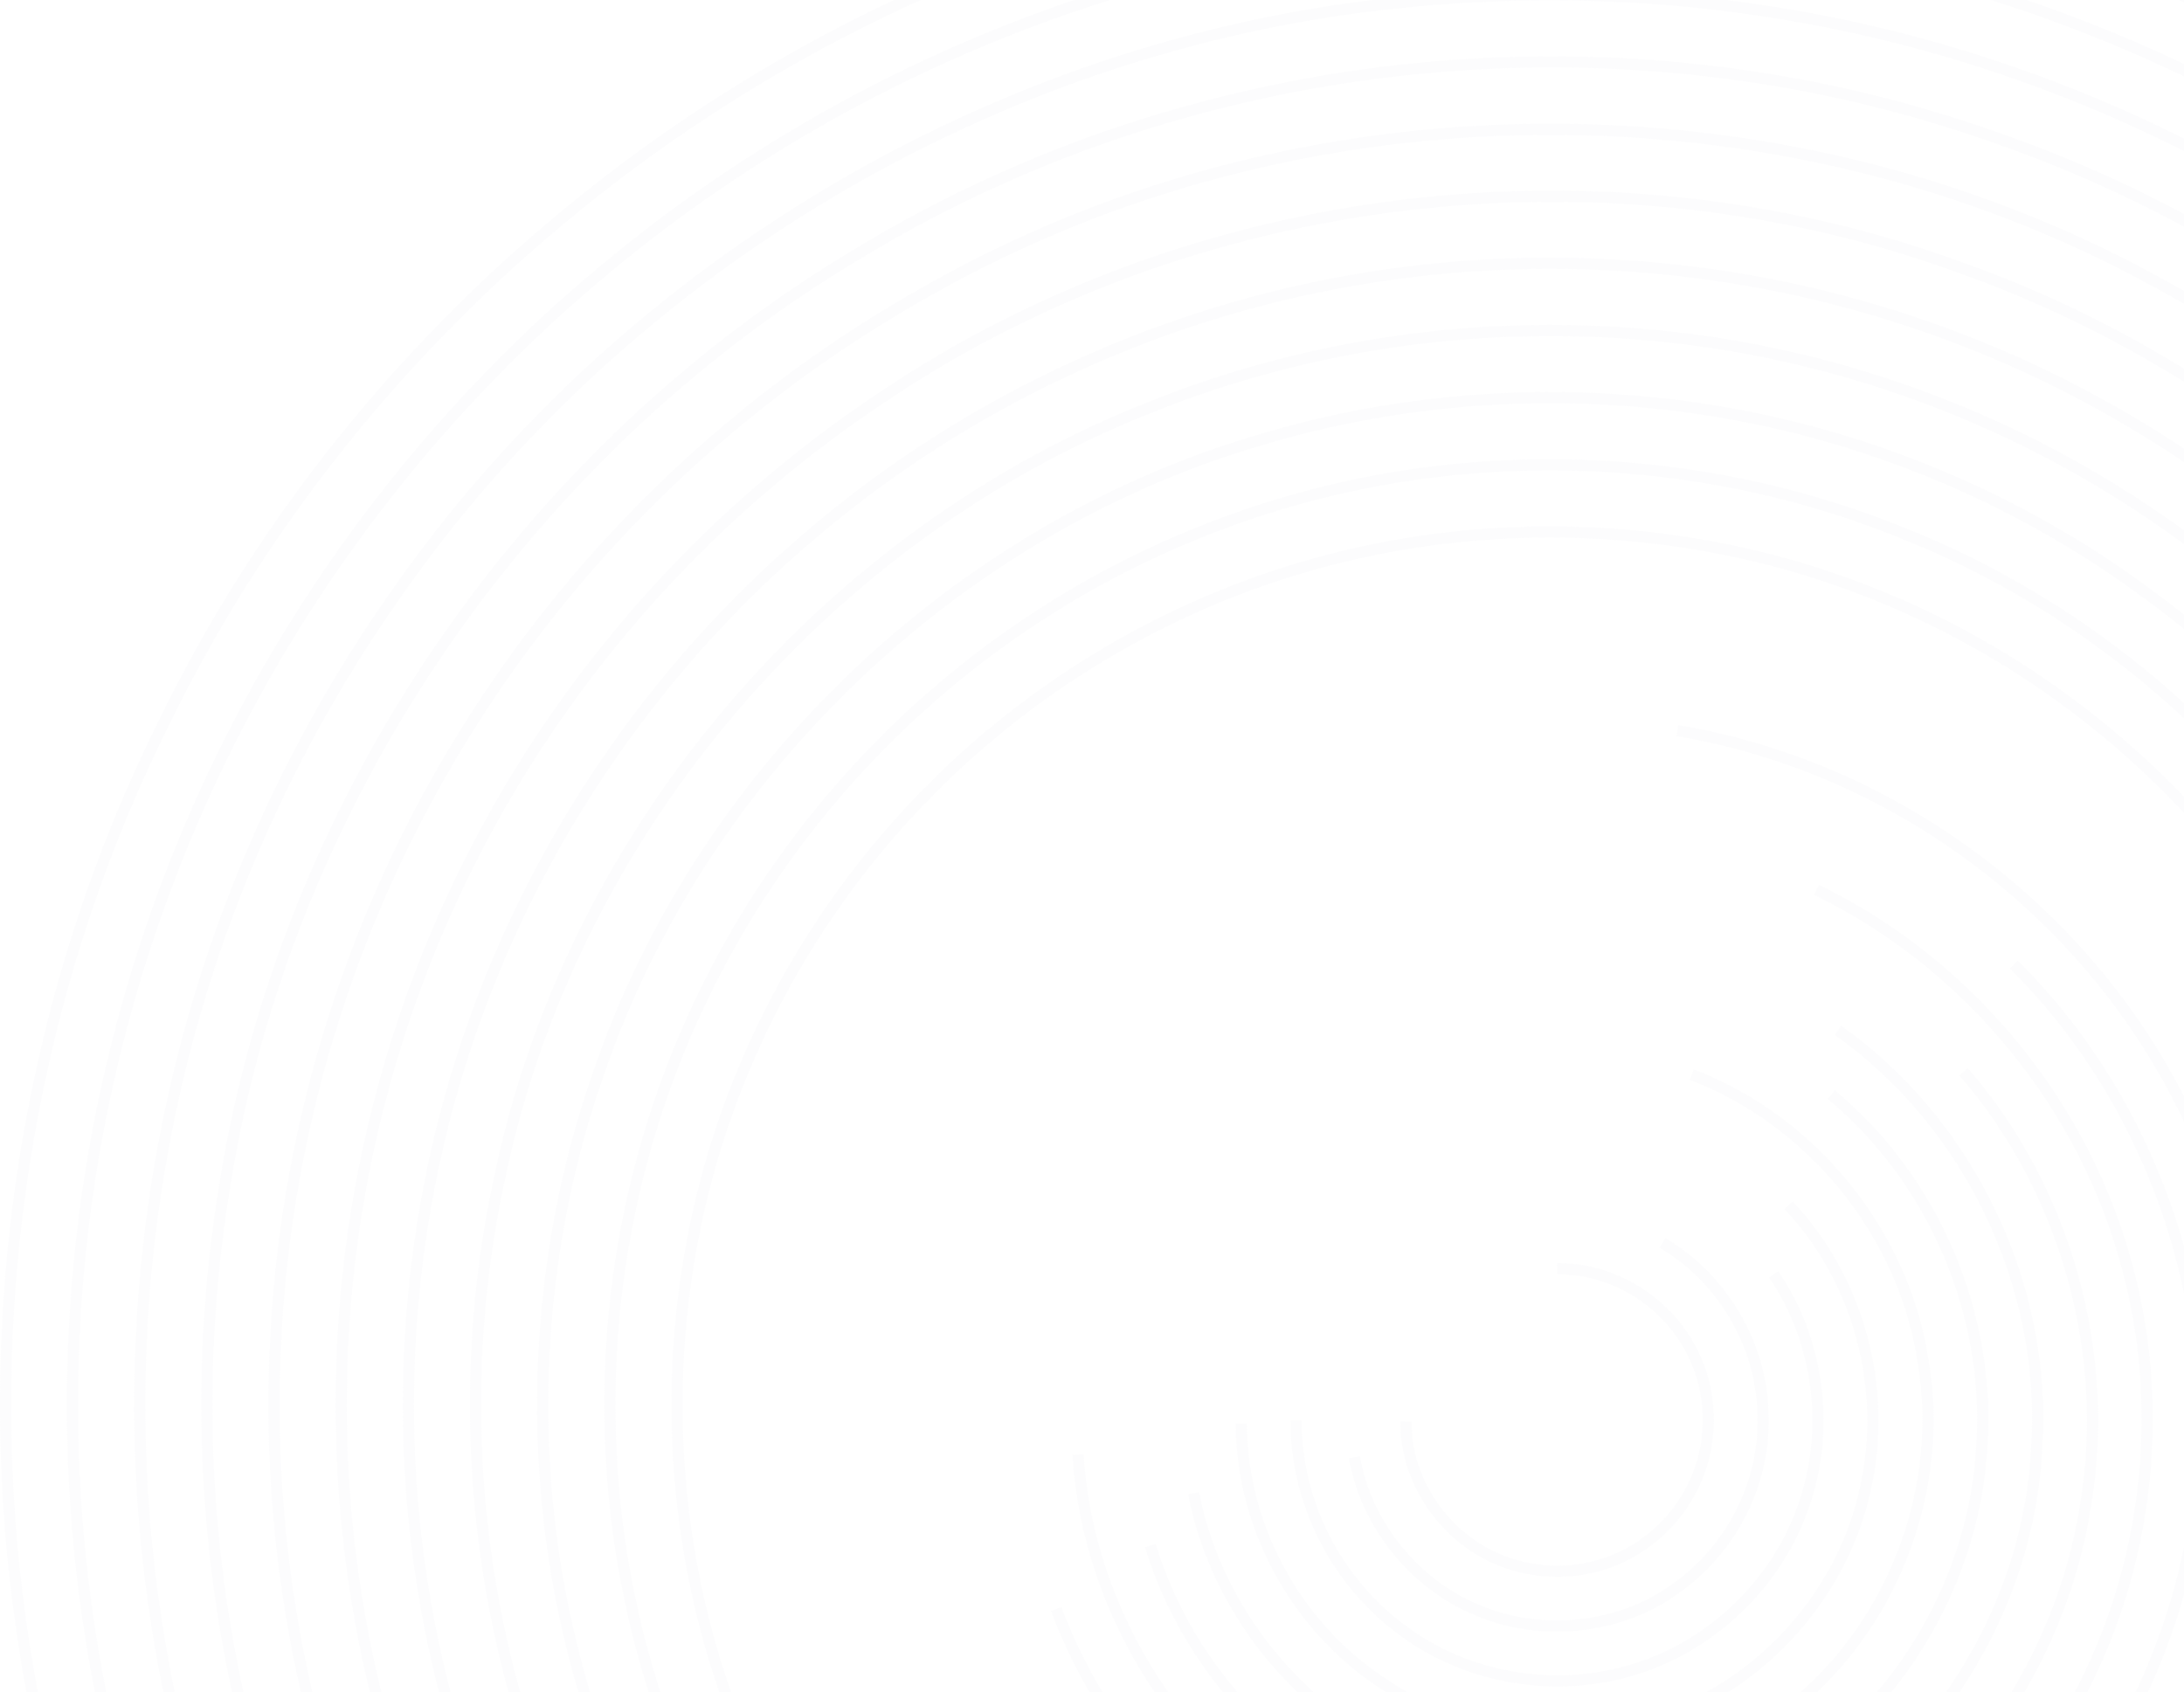 <svg width="391" height="303" viewBox="0 0 391 303" fill="none" xmlns="http://www.w3.org/2000/svg">
<path d="M90.236 438.371C64.242 412.294 43.652 380.768 30.472 346.263C17.21 311.791 11.415 274.489 13.332 237.831C15.177 201.066 24.901 164.534 41.657 131.667C58.404 98.786 82.039 69.53 110.632 46.303C139.181 23.032 172.707 5.761 208.382 -3.83C244.1 -13.479 281.497 -15.48 317.943 -9.904C391.177 1.007 458.391 44.513 498.629 106.334" stroke="#E0E4F1" stroke-opacity="0.09" stroke-width="2"/>
<path d="M166.587 478.425C100.988 446.652 50.784 385.316 32.923 314.49C23.891 279.159 22.591 242.171 29.05 206.344C35.513 170.514 49.921 136.126 70.871 106.413C112.414 46.668 181.033 6.517 253.742 0.163C289.858 -3.211 326.8 1.123 361.177 13.259C395.556 25.289 427.167 44.933 453.238 70.24" stroke="#E0E4F1" stroke-opacity="0.09" stroke-width="2"/>
<path d="M94.901 408.016C72.135 381.505 55.21 349.948 45.84 316.218C36.447 282.467 34.549 246.847 40.229 212.337C51.209 143.014 94.57 80.05 154.954 44.614C215.136 8.483 291.141 1.127 357.192 24.605C423.474 47.552 478.06 100.913 502.543 166.628" stroke="#E0E4F1" stroke-opacity="0.09" stroke-width="2"/>
<path d="M143.976 436.92C112.968 414.565 87.653 384.372 71.223 349.822C54.691 315.317 47.224 276.563 49.434 238.444C51.519 200.273 63.5 162.649 83.871 130.29C104.154 97.874 132.698 70.719 166.09 52.074C232.81 14.086 318.701 13.488 385.983 50.442C419.649 68.599 448.56 95.357 469.342 127.45C490.21 159.492 502.71 196.949 505.372 235.084" stroke="#E0E4F1" stroke-opacity="0.09" stroke-width="2"/>
<path d="M484.358 187.676C464.919 123.407 413.69 69.906 350.33 47.683C287.245 24.809 213.661 33.538 157.968 71.11C130.056 89.617 106.52 114.67 89.818 143.703C73.091 172.719 63.278 205.679 61.438 239.122C59.507 272.554 65.382 306.431 78.689 337.173C91.908 367.951 112.471 395.51 138.087 417.078" stroke="#E0E4F1" stroke-opacity="0.09" stroke-width="2"/>
<path d="M477.936 211.225C471.081 176.613 454.897 143.951 431.693 117.348C408.522 90.716 378.386 70.179 345.069 58.578C311.811 46.881 275.399 44.117 240.688 50.45C205.977 56.74 172.996 72.26 146.025 95.05C118.971 117.734 97.958 147.54 85.741 180.631C73.453 213.686 70.109 250.032 75.816 284.855C81.457 319.686 96.443 352.908 118.74 380.282C140.948 407.724 170.392 429.255 203.263 442.05" stroke="#E0E4F1" stroke-opacity="0.09" stroke-width="2"/>
<path d="M191.335 396.178C167.256 381.847 146.807 361.297 132.556 337.174C118.242 313.067 110.197 285.502 109.286 257.397C108.299 229.199 114.377 201.142 126.977 176.125C139.498 151.09 158.507 129.213 181.553 113.231C204.574 97.188 231.509 87.112 259.388 84.182C287.392 81.194 315.982 85.196 341.787 95.919C393.837 116.959 433.608 166.07 443.134 221.278" stroke="#E0E4F1" stroke-opacity="0.09" stroke-width="2"/>
<path d="M469.865 249.459C469.596 218.293 461.643 187.375 446.785 160.045C432.001 132.691 410.418 108.999 384.572 91.686C358.753 74.322 328.727 63.404 297.781 60.221C266.784 56.991 235.072 61.239 206.235 72.799C148.204 95.516 102.998 148.354 89.8 209.229C82.973 239.525 83.652 271.675 91.72 301.635C99.751 331.646 115.299 359.613 136.502 382.403" stroke="#E0E4F1" stroke-opacity="0.09" stroke-width="2"/>
<path d="M127.9 352.318C112.162 329.041 102.059 302.134 98.567 274.288C95.094 246.377 98.055 217.633 107.472 191.27C125.891 138.199 170.98 95.056 224.789 79.014C251.527 70.816 280.478 69.051 308.131 73.783C335.775 78.488 362.237 89.775 384.785 106.552C430.303 139.887 458.331 195.141 457.871 251.547" stroke="#E0E4F1" stroke-opacity="0.09" stroke-width="2"/>
<path d="M433.796 249.842C433.544 219.027 424.056 188.843 406.69 163.518C389.426 138.169 364.474 118.016 336.149 106.603C307.992 95.093 275.892 92.272 245.907 98.419C215.978 104.488 187.966 119.732 166.389 141.626C144.742 163.449 129.809 191.606 124.067 221.603C118.215 251.678 121.369 283.712 133.204 311.75C144.919 339.959 165.343 364.705 190.885 381.677C216.399 398.754 246.666 407.898 277.508 407.86" stroke="#E0E4F1" stroke-opacity="0.09" stroke-width="2"/>
<path d="M229.911 524C187.777 516.709 147.36 499.387 113.115 473.938C78.805 448.564 50.502 415.226 31.072 377.142C-8.296 300.818 -9.072 206.826 29.107 129.9C66.387 52.833 141.09 -4.537 225.574 -20.109C267.581 -28.096 311.046 -26.297 352.344 -14.739C393.566 -3.197 431.903 18.129 463.442 46.826" stroke="#E0E4F1" stroke-opacity="0.09" stroke-width="2"/>
<path d="M360.524 172.69C383.339 195.276 395.991 228.219 394.099 260.226C392.628 292.446 376.647 323.72 351.627 343.846C326.781 364.326 292.774 373.472 261.135 368.396C229.127 363.588 199.786 344.627 182.249 317.656" stroke="#E0E4F1" stroke-opacity="0.09" stroke-width="2"/>
<path d="M325.189 159.323C352.644 172.641 373.592 198.24 381.116 227.924C388.768 257.386 382.98 290.095 365.214 314.985C347.876 339.969 319.131 356.766 288.695 359.442C258.525 362.483 226.893 351.469 205.238 330.111" stroke="#E0E4F1" stroke-opacity="0.09" stroke-width="2"/>
<path d="M351.526 191.901C369.85 212.933 378.026 242.452 373.322 269.864C368.928 297.522 351.669 322.592 327.61 336.708C303.58 351.117 273.362 354.045 247.013 344.684C220.569 335.527 198.873 314.295 189.092 288.093" stroke="#E0E4F1" stroke-opacity="0.09" stroke-width="2"/>
<path d="M329.038 184.472C352.609 201.114 366.566 230.384 364.633 259.18C363.265 288.079 345.993 315.437 320.714 329.342C295.577 343.664 263.277 343.868 237.92 329.966C212.431 316.425 194.794 289.311 192.992 260.444" stroke="#E0E4F1" stroke-opacity="0.09" stroke-width="2"/>
<path d="M205.948 276.736C212.811 299.355 230.838 318.171 253.131 326.013C275.336 334.049 301.244 330.999 320.844 317.767C340.602 304.811 353.658 282.249 354.825 258.625C356.331 235.039 346.059 211.073 327.842 195.984" stroke="#E0E4F1" stroke-opacity="0.09" stroke-width="2"/>
<path d="M213.694 267.349C218.018 289.884 235.083 309.509 256.832 316.895C278.466 324.622 304.005 320.068 321.449 305.061C339.224 290.376 348.205 266.169 344.243 243.432C340.729 220.744 324.348 200.571 302.866 192.414" stroke="#E0E4F1" stroke-opacity="0.09" stroke-width="2"/>
<path d="M297.63 222.54C308.339 228.846 315.324 240.649 315.62 252.955C316.168 265.416 310.026 277.471 299.774 284.575C289.871 291.71 275.931 293.096 264.686 288.369C253.297 283.811 244.514 272.883 242.485 260.915" stroke="#E0E4F1" stroke-opacity="0.09" stroke-width="2"/>
<path d="M222.238 254.866C222.236 273.243 231.972 291.086 247.308 301.243C262.378 311.59 282.785 313.648 299.706 306.775C316.736 300.121 330.075 284.538 333.92 266.697C338.035 248.769 332.843 229.162 320.205 215.8" stroke="#E0E4F1" stroke-opacity="0.09" stroke-width="2"/>
<path d="M317.533 228.162C325.735 240.094 327.734 256.213 322.808 269.864C318.061 283.554 306.298 294.814 292.429 298.943C278.522 303.217 262.577 300.602 250.99 291.819C239.153 283.109 231.972 268.902 232.044 254.252" stroke="#E0E4F1" stroke-opacity="0.09" stroke-width="2"/>
<path d="M251.709 254.553C251.58 265.223 258.717 275.437 268.622 279.357C273.353 281.319 279.094 281.834 284.281 280.774C289.397 279.737 294.226 277.128 298.009 273.285C301.798 269.451 304.346 264.608 305.33 259.479C306.357 254.265 305.796 248.553 303.772 243.837C299.734 233.931 289.446 226.999 278.766 227.178" stroke="#E0E4F1" stroke-opacity="0.09" stroke-width="2"/>
<path d="M300.304 130.815C338.78 137.256 372.963 162.711 390.401 197.337C408.29 232.013 408.594 274.426 391.306 309.383C374.415 344.322 340.617 370.222 302.273 377.334C264.452 384.872 222.951 373.282 194.51 347.012" stroke="#E0E4F1" stroke-opacity="0.09" stroke-width="2"/>
</svg>
